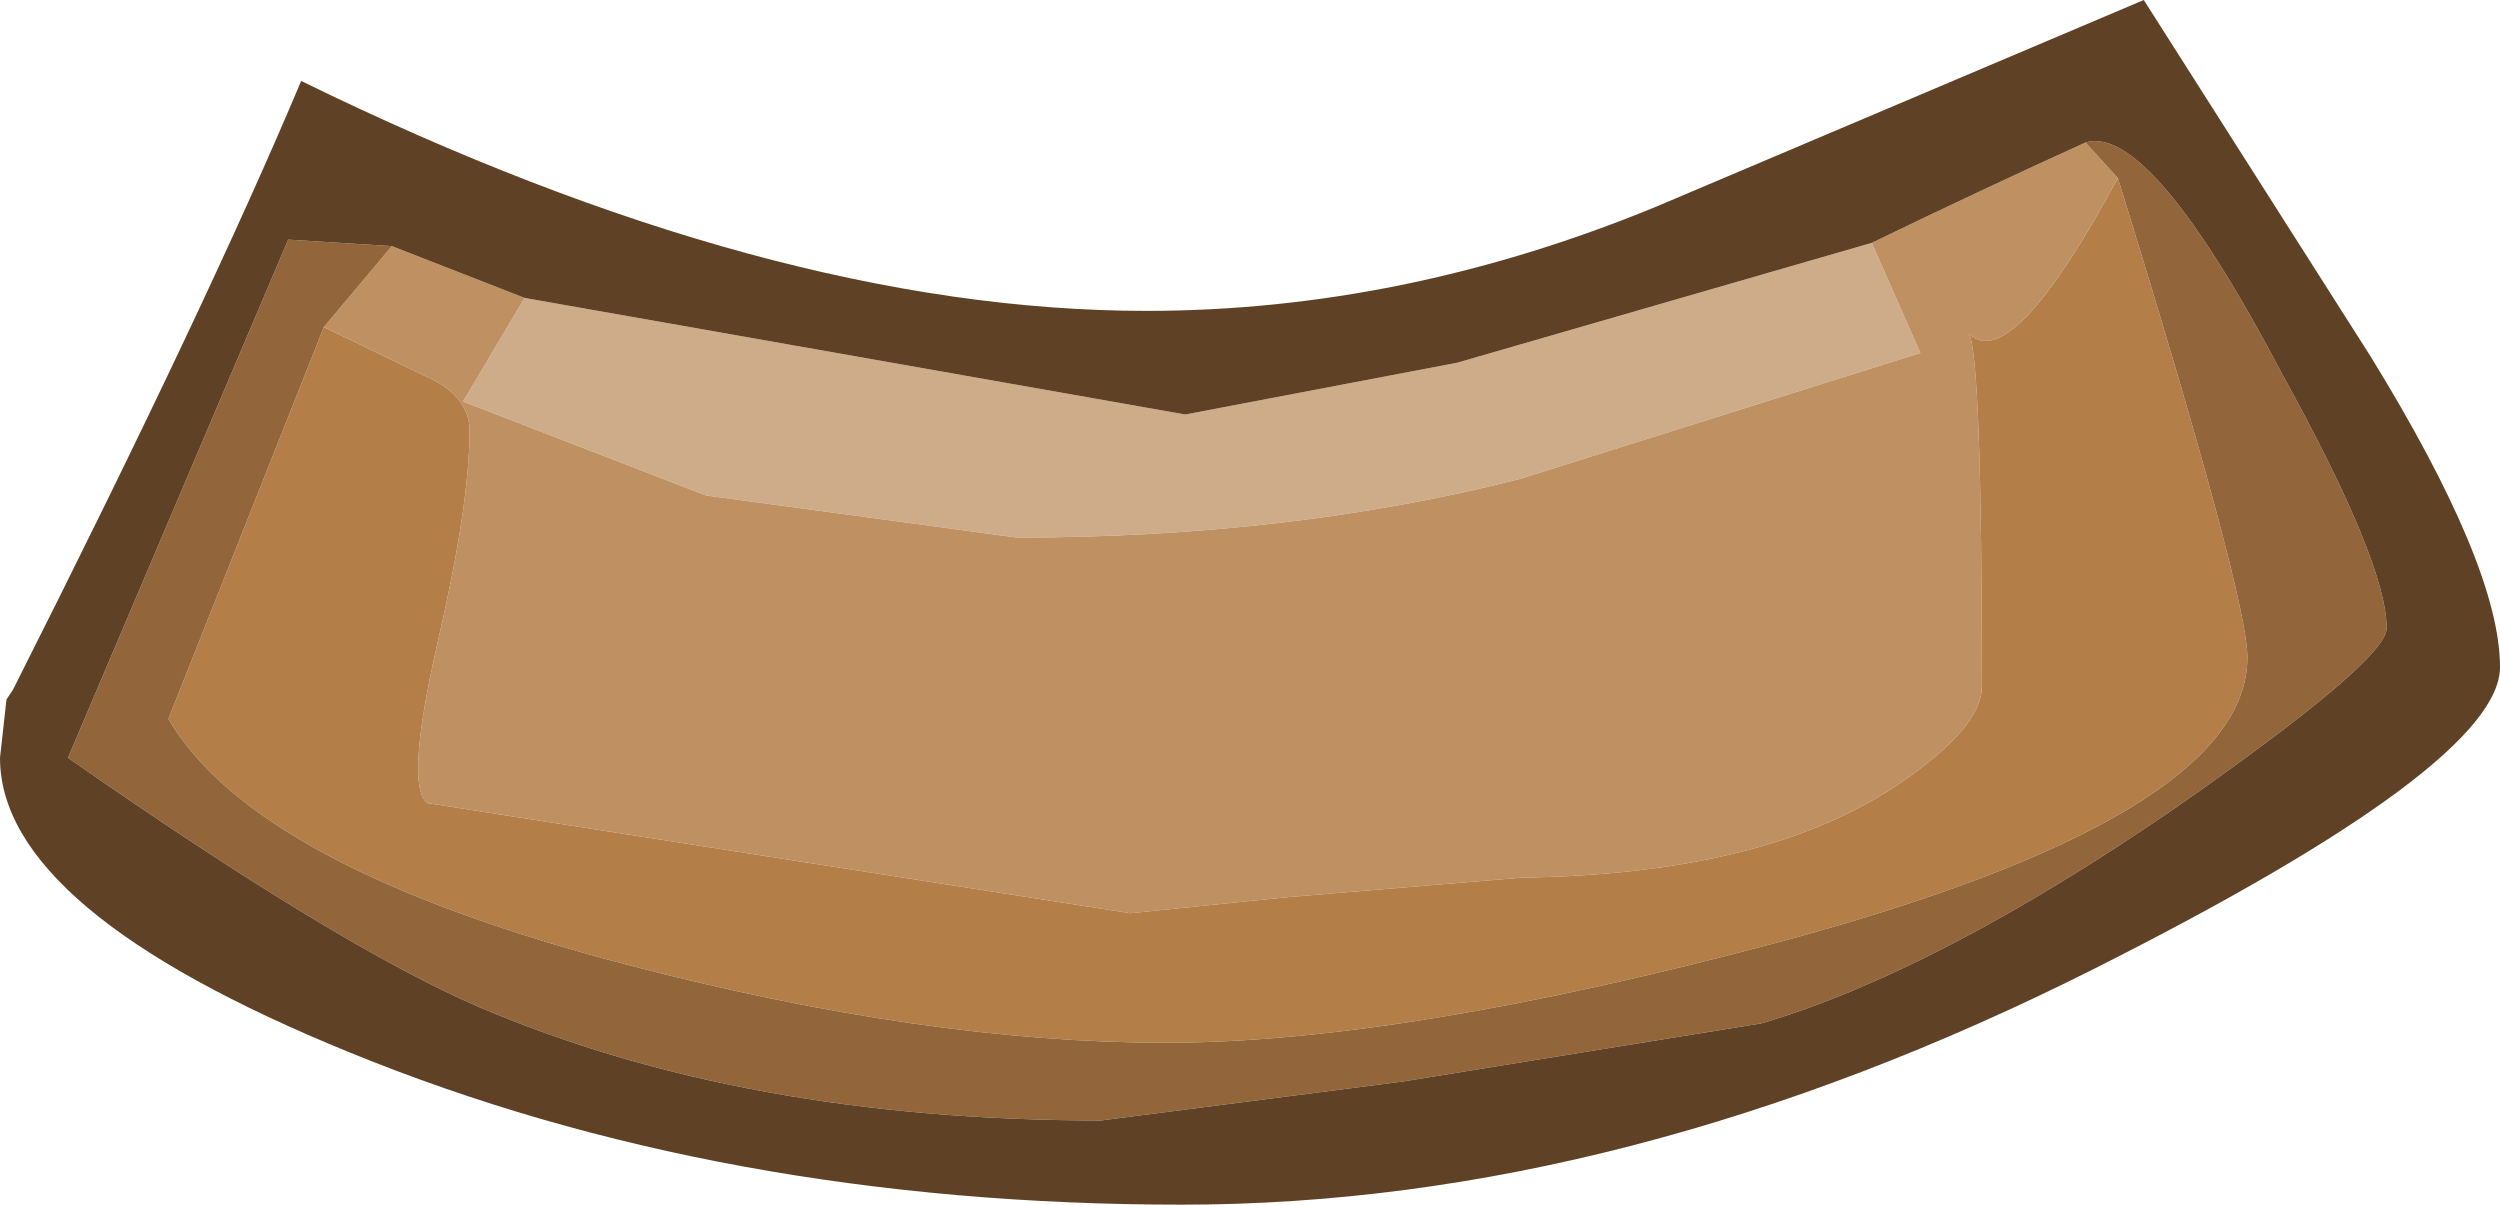 <?xml version="1.0" encoding="UTF-8" standalone="no"?>
<svg xmlns:ffdec="https://www.free-decompiler.com/flash" xmlns:xlink="http://www.w3.org/1999/xlink" ffdec:objectType="shape" height="18.6px" width="38.6px" xmlns="http://www.w3.org/2000/svg">
  <g transform="matrix(1.0, 0.0, 0.0, 1.0, 12.15, 3.5)">
    <path d="M16.75 0.25 L17.5 1.95 11.3 3.9 Q7.75 4.8 3.55 4.8 L-1.25 4.15 -5.0 2.7 -4.05 1.1 6.15 2.9 10.35 2.1 16.75 0.25" fill="#cfac89" fill-rule="evenodd" stroke="none"/>
    <path d="M20.05 -1.3 L20.55 -0.75 Q18.9 2.3 18.25 1.65 18.45 2.0 18.45 7.1 18.45 7.75 17.1 8.65 15.05 10.0 11.35 10.05 L7.75 10.35 5.3 10.6 -5.55 8.9 Q-5.9 8.65 -5.4 6.45 -4.9 4.3 -4.9 3.15 -4.9 2.6 -5.6 2.3 L-7.15 1.55 -6.1 0.3 -4.05 1.1 -5.0 2.7 -1.25 4.15 3.55 4.8 Q7.75 4.8 11.3 3.9 L17.5 1.95 16.75 0.25 Q18.4 -0.55 20.05 -1.3" fill="#bf9162" fill-rule="evenodd" stroke="none"/>
    <path d="M20.55 -0.75 Q22.55 5.7 22.55 6.65 22.55 9.1 15.3 11.05 9.5 12.6 5.85 12.6 2.15 12.6 -2.45 11.4 -8.2 9.9 -9.55 7.6 L-7.15 1.55 -5.6 2.3 Q-4.9 2.6 -4.9 3.15 -4.9 4.3 -5.4 6.45 -5.9 8.65 -5.55 8.9 L5.3 10.6 7.75 10.35 11.35 10.05 Q15.05 10.0 17.1 8.65 18.45 7.75 18.45 7.1 18.45 2.0 18.25 1.65 18.9 2.3 20.55 -0.75" fill="#b47e49" fill-rule="evenodd" stroke="none"/>
    <path d="M20.55 -0.75 L20.05 -1.3 Q21.05 -1.6 23.1 2.3 24.7 5.2 24.7 6.2 24.7 6.7 21.4 9.0 17.75 11.5 15.05 12.3 L9.5 13.2 4.85 13.8 Q-0.65 13.8 -4.75 12.05 -6.95 11.1 -11.1 8.2 L-7.7 0.2 -6.1 0.3 -7.15 1.55 -9.55 7.6 Q-8.2 9.9 -2.45 11.4 2.15 12.6 5.85 12.6 9.5 12.6 15.3 11.05 22.55 9.1 22.55 6.65 22.55 5.7 20.55 -0.75" fill="#92663a" fill-rule="evenodd" stroke="none"/>
    <path d="M13.4 -0.3 L20.95 -3.5 24.45 2.0 Q26.45 5.25 26.45 6.8 26.45 8.3 20.2 11.45 12.95 15.1 6.1 15.1 -1.0 15.1 -6.75 12.75 -12.15 10.55 -12.15 8.2 L-12.05 7.3 -11.95 7.15 Q-8.95 1.2 -7.5 -2.25 -0.25 1.3 5.55 1.3 9.5 1.3 13.4 -0.3 M-6.1 0.3 L-7.7 0.2 -11.1 8.2 Q-6.95 11.1 -4.75 12.05 -0.65 13.8 4.85 13.8 L9.5 13.2 15.05 12.3 Q17.75 11.5 21.4 9.0 24.7 6.7 24.7 6.2 24.7 5.2 23.1 2.3 21.05 -1.6 20.05 -1.3 18.4 -0.55 16.75 0.25 L10.35 2.1 6.15 2.9 -4.05 1.1 -6.1 0.3" fill="#5f4225" fill-rule="evenodd" stroke="none"/>
  </g>
</svg>
